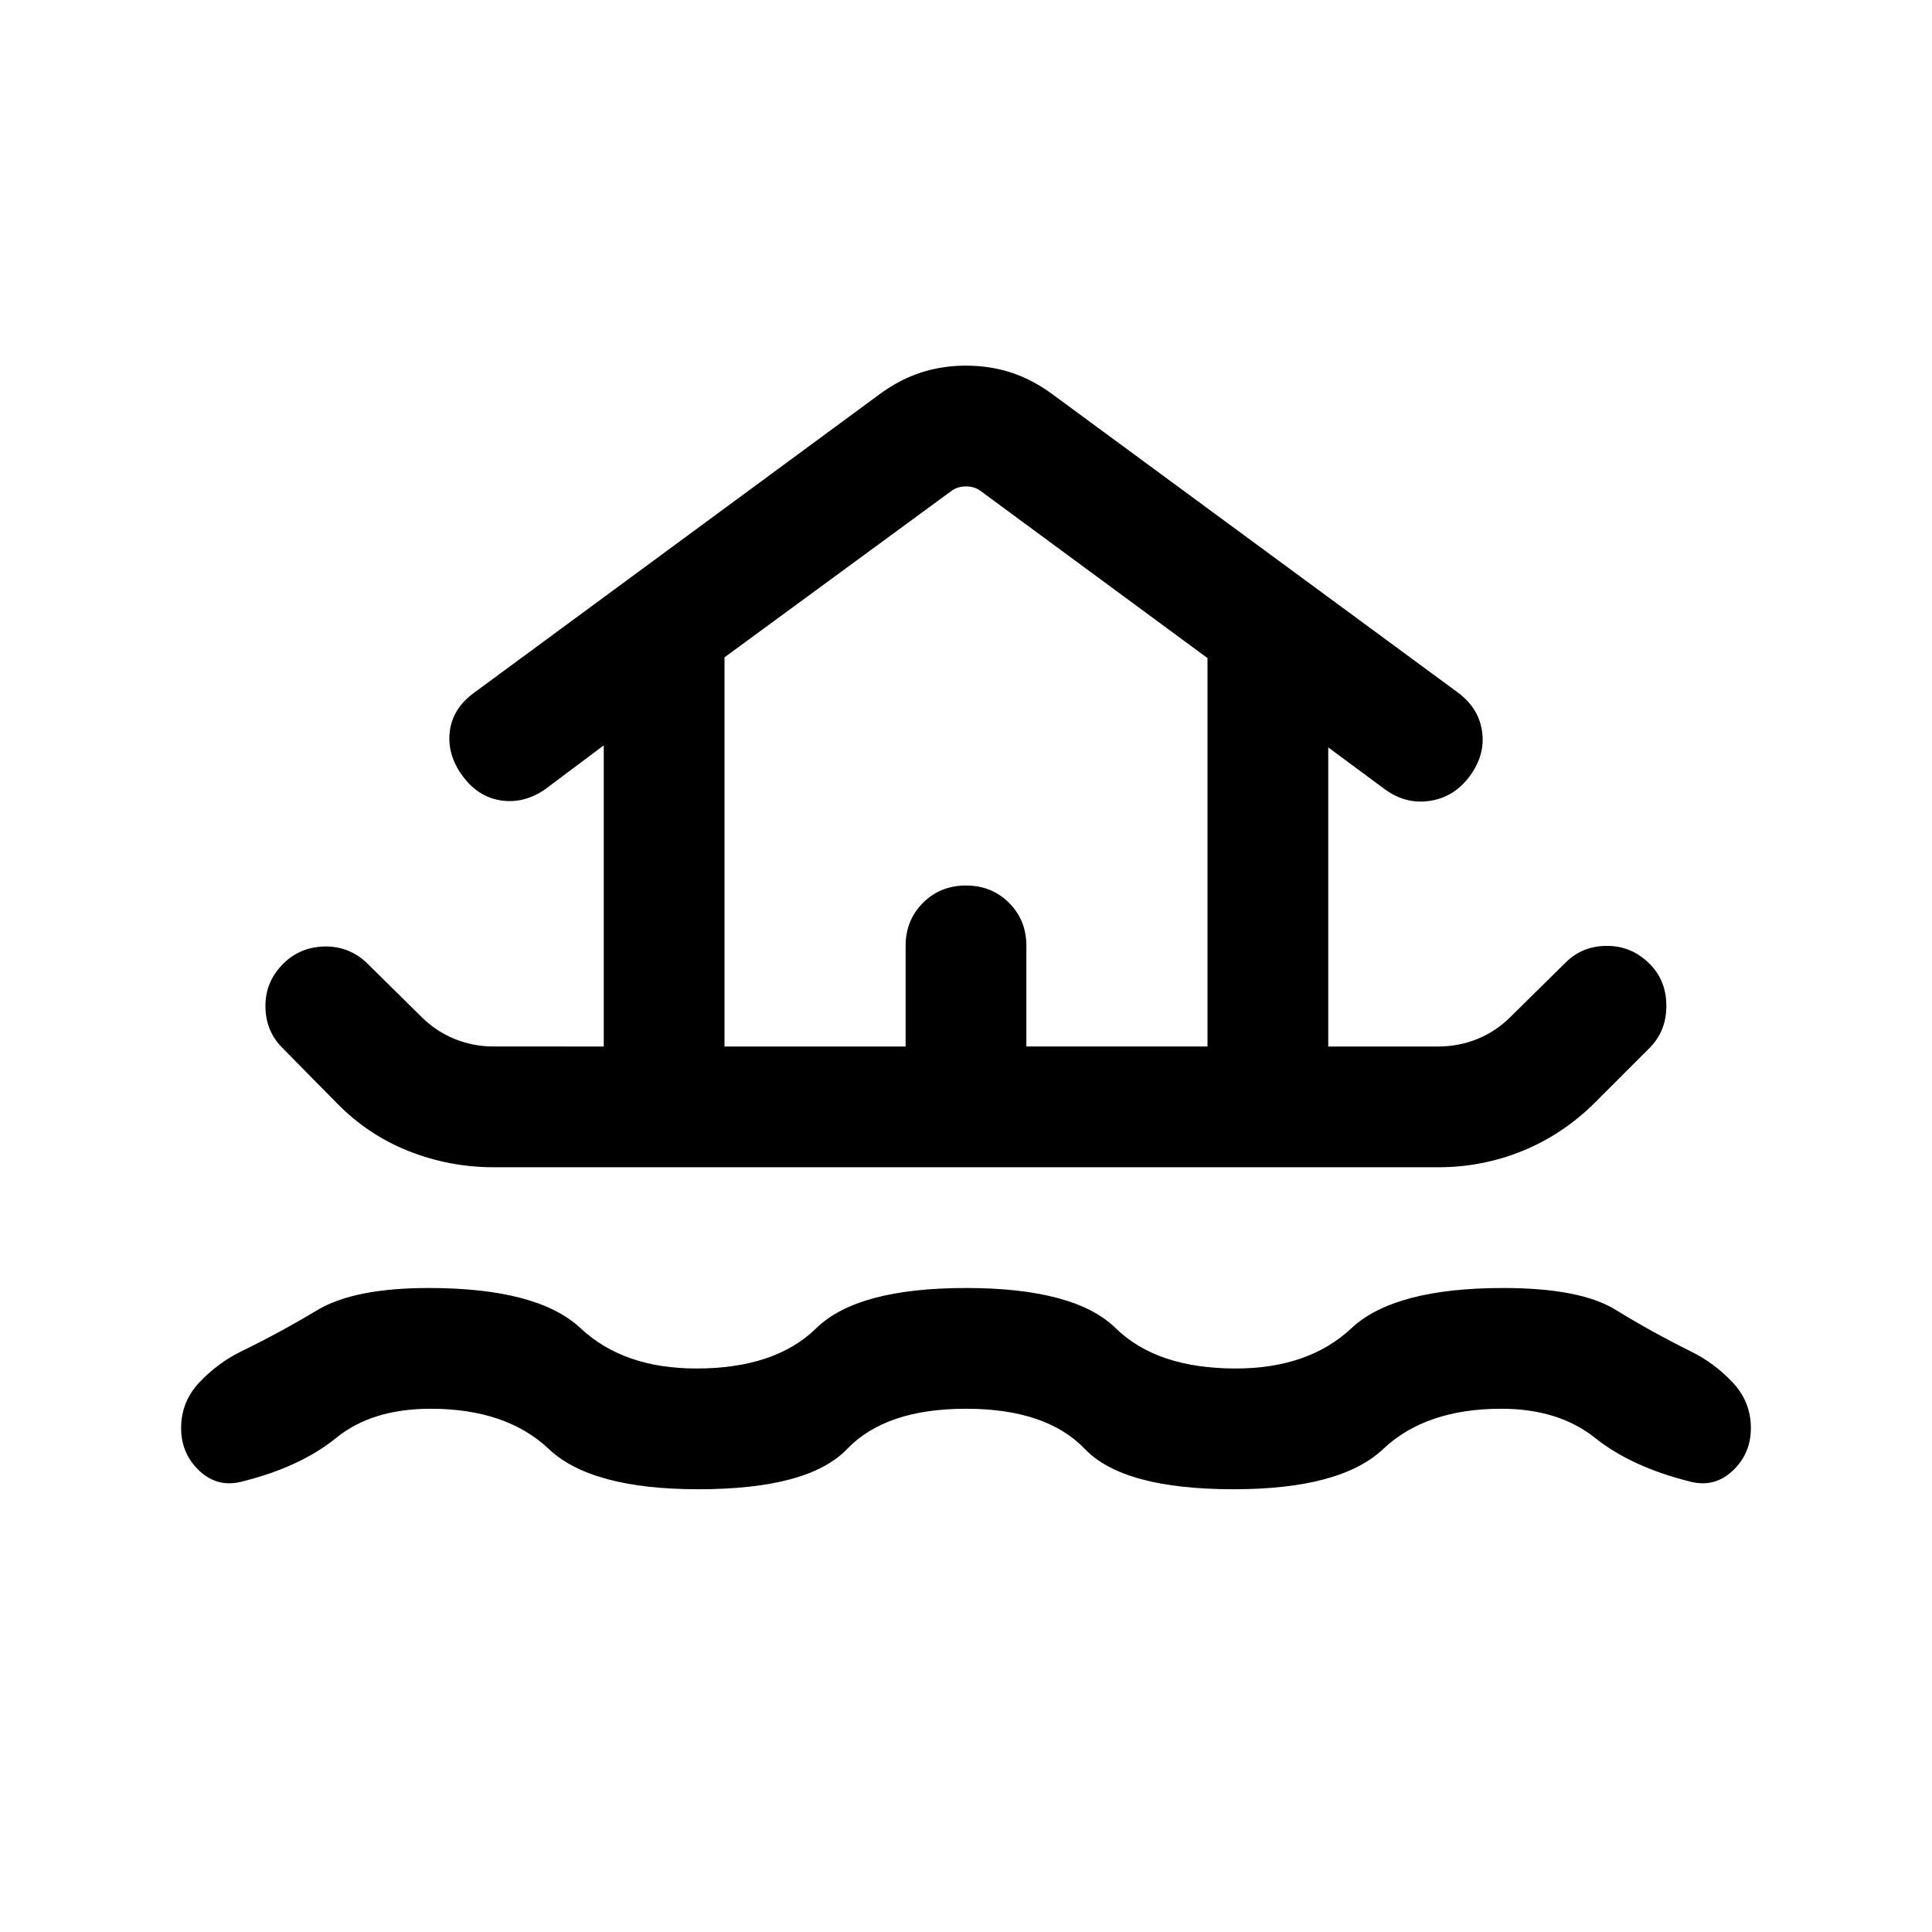 <svg xmlns="http://www.w3.org/2000/svg" height="24" viewBox="0 -960 960 960" width="24"><path d="M480-260q-39.92 0-59.08 20-19.15 20-73.92 20-53.15 0-74.31-20-21.15-20-58.69-20-29.15 0-46.92 14.46-17.77 14.46-46.7 21.69-12.15 3.23-21.26-5.27-9.12-8.5-9.12-21.27 0-13.15 9.12-22.76 9.11-9.62 20.65-15.31 19.31-9.39 37.73-20.46Q175.92-320 213-320q54.15 0 75.5 20t57.5 20q39.15 0 59.58-20Q426-320 480-320t74.42 20q20.43 20 59.58 20 36.15 0 57.5-20t75.5-20q38.23 0 55.88 10.88 17.66 10.89 37.35 20.66 11.54 5.69 20.65 15.31 9.12 9.61 9.12 22.76 0 12.77-9.12 21.27-9.11 8.5-21.26 5.27-28.93-7.23-47.08-21.69Q774.38-260 746-260q-37.54 0-58.69 20-21.16 20-74.31 20-54.77 0-73.92-20-19.16-20-59.08-20ZM245.39-380q-22.08 0-42.35-8.04-20.27-8.04-35.73-23.88l-27-27.39q-8.31-8.31-8.42-20.58-.12-12.26 8.8-21.19 8.31-8.3 20.39-8.61 12.07-.31 21 8l27.38 27q7.16 7.15 16.39 10.92 9.23 3.77 19.54 3.77H300v-149.62l-29.08 21.77q-10.53 7.31-22 5.58-11.46-1.73-19.15-12.27-7.69-10.54-6.27-22 1.43-11.46 11.96-19.15l201.77-148.54q9.85-7.23 20.39-10.65 10.53-3.43 22.38-3.43t22.38 3.43q10.54 3.42 20.39 10.65l201.38 148.15q10.54 7.7 12.27 19.35 1.73 11.65-5.96 22.19-7.69 10.54-19.77 12.46-12.08 1.93-22.61-5.77L660-588.62V-440h54.61q10.31 0 19.54-3.77 9.23-3.77 16.39-10.92l27.38-27q8.31-8.31 20.58-8.31 12.27 0 21.19 8.92 8.31 8.31 8.31 20.89 0 12.57-8.31 20.88l-27 27q-15.85 15.85-35.92 24.08-20.08 8.23-42.16 8.23H245.39ZM360-440h90v-50q0-12.77 8.62-21.38Q467.23-520 480-520t21.38 8.62Q510-502.77 510-490v50h90v-193l-112.69-83q-3.08-2.31-7.31-2.31-4.23 0-7.31 2.31L360-633.38V-440Zm0 0h240-240Z"/></svg>